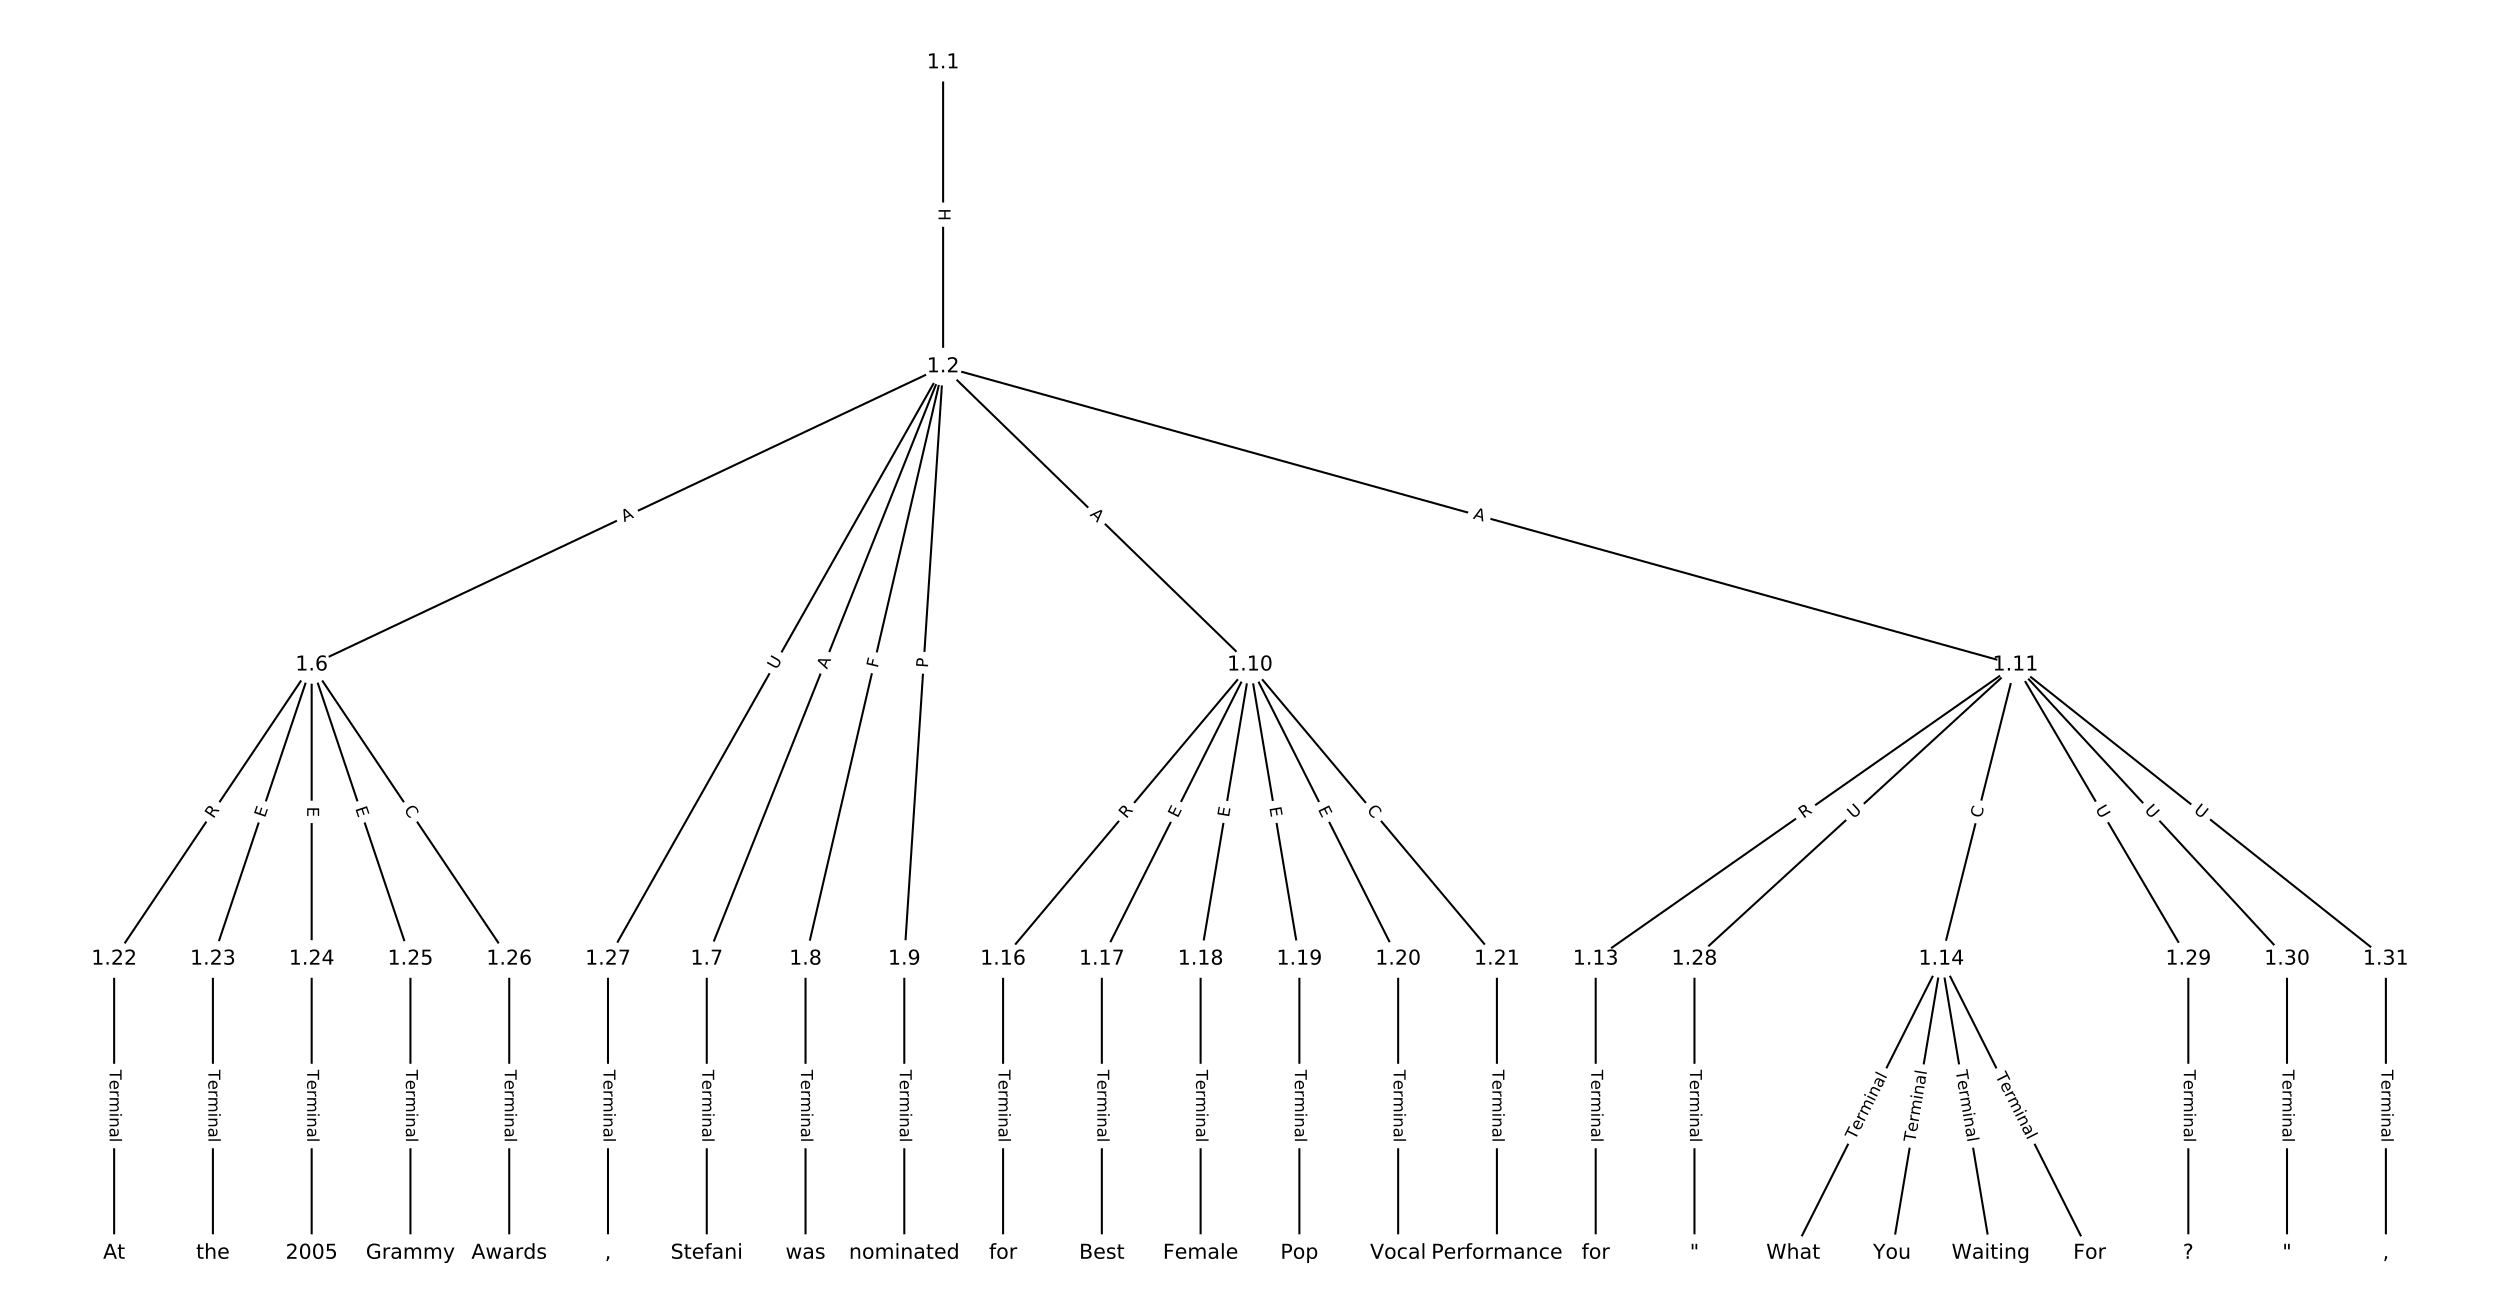 <?xml version="1.0" encoding="UTF-8"?>
<!DOCTYPE svg  PUBLIC '-//W3C//DTD SVG 1.1//EN'  'http://www.w3.org/Graphics/SVG/1.1/DTD/svg11.dtd'>
<svg width="1216pt" height="640pt" version="1.1" viewBox="0 0 1216 640" xmlns="http://www.w3.org/2000/svg" xmlns:xlink="http://www.w3.org/1999/xlink">
<defs>
<style type="text/css">*{stroke-linecap:butt;stroke-linejoin:round;}</style>
</defs>
<path d="m0 640h1216v-640h-1216z" fill="#fff"/>
<g fill="none" stroke="#000">
<path d="m458.73 30.485v147.85" clip-path="url(#a)"/>
<path d="m458.73 178.33-307.12 145.05" clip-path="url(#a)"/>
<path d="m458.73 178.33-114.96 288.12" clip-path="url(#a)"/>
<path d="m458.73 178.33-66.915 288.12" clip-path="url(#a)"/>
<path d="m458.73 178.33-18.874 288.12" clip-path="url(#a)"/>
<path d="m458.73 178.33 149.27 145.05" clip-path="url(#a)"/>
<path d="m458.73 178.33 521.6 145.05" clip-path="url(#a)"/>
<path d="m458.73 178.33-163 288.12" clip-path="url(#a)"/>
<path d="m151.6 323.39-96.084 143.06" clip-path="url(#a)"/>
<path d="m151.6 323.39-48.042 143.06" clip-path="url(#a)"/>
<path d="m151.6 323.39v143.06" clip-path="url(#a)"/>
<path d="m151.6 323.39 48.042 143.06" clip-path="url(#a)"/>
<path d="m151.6 323.39 96.084 143.06" clip-path="url(#a)"/>
<path d="m343.77 466.45v143.06" clip-path="url(#a)"/>
<path d="m391.81 466.45v143.06" clip-path="url(#a)"/>
<path d="m439.85 466.45v143.06" clip-path="url(#a)"/>
<path d="m608 323.39-120.1 143.06" clip-path="url(#a)"/>
<path d="m608 323.39-72.063 143.06" clip-path="url(#a)"/>
<path d="m608 323.39-24.021 143.06" clip-path="url(#a)"/>
<path d="m608 323.39 24.021 143.06" clip-path="url(#a)"/>
<path d="m608 323.39 72.063 143.06" clip-path="url(#a)"/>
<path d="m608 323.39 120.1 143.06" clip-path="url(#a)"/>
<path d="m980.32 323.39-204.18 143.06" clip-path="url(#a)"/>
<path d="m980.32 323.39-36.031 143.06" clip-path="url(#a)"/>
<path d="m980.32 323.39-156.14 143.06" clip-path="url(#a)"/>
<path d="m980.32 323.39 84.073 143.06" clip-path="url(#a)"/>
<path d="m980.32 323.39 132.12 143.06" clip-path="url(#a)"/>
<path d="m980.32 323.39 180.16 143.06" clip-path="url(#a)"/>
<path d="m776.15 466.45v143.06" clip-path="url(#a)"/>
<path d="m944.29 466.45-72.063 143.06" clip-path="url(#a)"/>
<path d="m944.29 466.45-24.021 143.06" clip-path="url(#a)"/>
<path d="m944.29 466.45 24.021 143.06" clip-path="url(#a)"/>
<path d="m944.29 466.45 72.063 143.06" clip-path="url(#a)"/>
<path d="m487.9 466.45v143.06" clip-path="url(#a)"/>
<path d="m535.94 466.45v143.06" clip-path="url(#a)"/>
<path d="m583.98 466.45v143.06" clip-path="url(#a)"/>
<path d="m632.02 466.45v143.06" clip-path="url(#a)"/>
<path d="m680.06 466.45v143.06" clip-path="url(#a)"/>
<path d="m728.1 466.45v143.06" clip-path="url(#a)"/>
<path d="m55.519 466.45v143.06" clip-path="url(#a)"/>
<path d="m103.56 466.45v143.06" clip-path="url(#a)"/>
<path d="m151.6 466.45v143.06" clip-path="url(#a)"/>
<path d="m199.64 466.45v143.06" clip-path="url(#a)"/>
<path d="m247.69 466.45v143.06" clip-path="url(#a)"/>
<path d="m295.73 466.45v143.06" clip-path="url(#a)"/>
<path d="m824.19 466.45v143.06" clip-path="url(#a)"/>
<path d="m1064.4 466.45v143.06" clip-path="url(#a)"/>
<path d="m1112.4 466.45v143.06" clip-path="url(#a)"/>
<path d="m1160.5 466.45v143.06" clip-path="url(#a)"/>
</g>
<path d="m452.46 101.4v6.016q0 2.4 2.4 2.4h7.742q2.4 0 2.4-2.4v-6.016q0-2.4-2.4-2.4h-7.742q-2.4 0-2.4 2.4z" clip-path="url(#a)" fill="#fff" stroke="#fff"/>
<g clip-path="url(#a)">
<defs>
<path id="aq" d="m9.812 72.906h9.859v-29.891h35.844v29.891h9.859v-72.906h-9.859v34.719h-35.844v-34.719h-9.859z"/>
</defs>
<g transform="translate(456.52 101.4) rotate(90) scale(.08 -.08)">
<use xlink:href="#aq"/>
</g>
</g>
<path d="m305.37 257.7 4.948-2.337q2.17-1.025 1.145-3.195l-3.307-7.001q-1.025-2.17-3.195-1.145l-4.948 2.337q-2.17 1.025-1.145 3.195l3.307 7.001q1.025 2.17 3.195 1.145z" clip-path="url(#a)" fill="#fff" stroke="#fff"/>
<g clip-path="url(#a)">
<defs>
<path id="q" d="m34.188 63.188-13.391-36.281h26.812zm-5.578 9.719h11.188l27.781-72.906h-10.25l-6.641 18.703h-32.859l-6.641-18.703h-10.406z"/>
</defs>
<g transform="translate(303.63 254.02) rotate(-25.281) scale(.08 -.08)">
<use xlink:href="#q"/>
</g>
</g>
<path d="m406.06 327.26 2.028-5.083q0.889-2.229-1.34-3.119l-7.191-2.869q-2.229-0.889-3.119 1.34l-2.028 5.083q-0.889 2.229 1.34 3.119l7.191 2.869q2.229 0.889 3.119-1.34z" clip-path="url(#a)" fill="#fff" stroke="#fff"/>
<g clip-path="url(#a)">
<g transform="translate(402.28 325.75) rotate(-68.248) scale(.08 -.08)">
<use xlink:href="#q"/>
</g>
</g>
<path d="m430.86 326.05 1.041-4.482q0.543-2.338-1.795-2.881l-7.542-1.752q-2.338-0.543-2.881 1.795l-1.041 4.482q-0.543 2.338 1.795 2.881l7.542 1.752q2.338 0.543 2.881-1.795z" clip-path="url(#a)" fill="#fff" stroke="#fff"/>
<g clip-path="url(#a)">
<defs>
<path id="x" d="m9.812 72.906h41.891v-8.312h-32.031v-21.484h28.906v-8.297h-28.906v-34.812h-9.859z"/>
</defs>
<g transform="translate(426.9 325.13) rotate(-76.925) scale(.08 -.08)">
<use xlink:href="#x"/>
</g>
</g>
<path d="m455.39 325.21 0.315-4.813q0.157-2.395-2.238-2.552l-7.726-0.506q-2.395-0.157-2.552 2.238l-0.315 4.813q-0.157 2.395 2.238 2.552l7.726 0.506q2.395 0.157 2.552-2.238z" clip-path="url(#a)" fill="#fff" stroke="#fff"/>
<g clip-path="url(#a)">
<defs>
<path id="w" d="m19.672 64.797v-27.391h12.406q6.891 0 10.641 3.562 3.766 3.562 3.766 10.156 0 6.547-3.766 10.109-3.75 3.562-10.641 3.562zm-9.859 8.109h22.266q12.266 0 18.531-5.547 6.281-5.547 6.281-16.234 0-10.797-6.281-16.312-6.266-5.516-18.531-5.516h-12.406v-29.297h-9.859z"/>
</defs>
<g transform="translate(451.34 324.94) rotate(-86.252) scale(.08 -.08)">
<use xlink:href="#w"/>
</g>
</g>
<path d="m527.03 253.45 3.925 3.814q1.721 1.673 3.394-0.049l5.396-5.553q1.673-1.721-0.049-3.394l-3.925-3.814q-1.721-1.673-3.394 0.049l-5.396 5.553q-1.673 1.721 0.049 3.394z" clip-path="url(#a)" fill="#fff" stroke="#fff"/>
<g clip-path="url(#a)">
<g transform="translate(529.86 250.54) rotate(44.179) scale(.08 -.08)">
<use xlink:href="#q"/>
</g>
</g>
<path d="m715.21 256.17 5.272 1.466q2.312 0.643 2.955-1.669l2.074-7.459q0.643-2.312-1.669-2.955l-5.272-1.466q-2.312-0.643-2.955 1.669l-2.074 7.459q-0.643 2.312 1.669 2.955z" clip-path="url(#a)" fill="#fff" stroke="#fff"/>
<g clip-path="url(#a)">
<g transform="translate(716.3 252.25) rotate(15.541) scale(.08 -.08)">
<use xlink:href="#q"/>
</g>
</g>
<path d="m381.24 328.03 2.883-5.096q1.182-2.089-0.907-3.271l-6.739-3.812q-2.089-1.182-3.271 0.907l-2.883 5.096q-1.182 2.089 0.907 3.271l6.739 3.812q2.089 1.182 3.271-0.907z" clip-path="url(#a)" fill="#fff" stroke="#fff"/>
<g clip-path="url(#a)">
<defs>
<path id="r" d="m8.688 72.906h9.922v-44.297q0-11.719 4.234-16.875 4.25-5.141 13.781-5.141 9.469 0 13.719 5.141 4.25 5.156 4.25 16.875v44.297h9.906v-45.516q0-14.25-7.062-21.531-7.047-7.281-20.812-7.281-13.828 0-20.891 7.281-7.047 7.281-7.047 21.531z"/>
</defs>
<g transform="translate(377.71 326.03) rotate(-60.502) scale(.08 -.08)">
<use xlink:href="#r"/>
</g>
</g>
<path d="m107.22 400.72 3.099-4.615q1.338-1.992-0.654-3.33l-6.427-4.317q-1.992-1.338-3.33 0.654l-3.099 4.615q-1.338 1.992 0.654 3.33l6.427 4.317q1.992 1.338 3.33-0.654z" clip-path="url(#a)" fill="#fff" stroke="#fff"/>
<g clip-path="url(#a)">
<defs>
<path id="v" d="m44.391 34.188q3.172-1.078 6.172-4.594t6.031-9.672l10.016-19.922h-10.609l-9.312 18.703q-3.625 7.328-7.016 9.719t-9.25 2.391h-10.75v-30.812h-9.859v72.906h22.266q12.5 0 18.656-5.234 6.156-5.219 6.156-15.766 0-6.891-3.203-11.438-3.203-4.531-9.297-6.281zm-24.719 30.609v-25.875h12.406q7.125 0 10.766 3.297t3.641 9.688-3.641 9.641-10.766 3.25z"/>
</defs>
<g transform="translate(103.84 398.46) rotate(-56.114) scale(.08 -.08)">
<use xlink:href="#v"/>
</g>
</g>
<path d="m132.72 399.31 1.609-4.792q0.764-2.275-1.511-3.039l-7.34-2.465q-2.275-0.764-3.039 1.511l-1.609 4.792q-0.764 2.275 1.511 3.039l7.34 2.465q2.275 0.764 3.039-1.511z" clip-path="url(#a)" fill="#fff" stroke="#fff"/>
<g clip-path="url(#a)">
<defs>
<path id="o" d="m9.812 72.906h46.094v-8.312h-36.234v-21.578h34.719v-8.297h-34.719v-26.422h37.109v-8.297h-46.969z"/>
</defs>
<g transform="translate(128.87 398.02) rotate(-71.438) scale(.08 -.08)">
<use xlink:href="#o"/>
</g>
</g>
<path d="m145.33 392.39v5.055q0 2.4 2.4 2.4h7.742q2.4 0 2.4-2.4v-5.055q0-2.4-2.4-2.4h-7.742q-2.4 0-2.4 2.4z" clip-path="url(#a)" fill="#fff" stroke="#fff"/>
<g clip-path="url(#a)">
<g transform="translate(149.4 392.39) rotate(90) scale(.08 -.08)">
<use xlink:href="#o"/>
</g>
</g>
<path d="m168.87 394.52 1.609 4.792q0.764 2.275 3.039 1.511l7.34-2.465q2.275-0.764 1.511-3.039l-1.609-4.792q-0.764-2.275-3.039-1.511l-7.34 2.465q-2.275 0.764-1.511 3.039z" clip-path="url(#a)" fill="#fff" stroke="#fff"/>
<g clip-path="url(#a)">
<g transform="translate(172.73 393.23) rotate(71.438) scale(.08 -.08)">
<use xlink:href="#o"/>
</g>
</g>
<path d="m192.88 396.1 3.115 4.637q1.338 1.992 3.33 0.654l6.427-4.317q1.992-1.338 0.654-3.33l-3.115-4.637q-1.338-1.992-3.33-0.654l-6.427 4.317q-1.992 1.338-0.654 3.33z" clip-path="url(#a)" fill="#fff" stroke="#fff"/>
<g clip-path="url(#a)">
<defs>
<path id="y" d="m64.406 67.281v-10.391q-4.984 4.641-10.625 6.922-5.641 2.297-11.984 2.297-12.5 0-19.141-7.641t-6.641-22.094q0-14.406 6.641-22.047t19.141-7.641q6.344 0 11.984 2.297t10.625 6.938v-10.312q-5.172-3.516-10.969-5.281-5.781-1.75-12.219-1.75-16.562 0-26.094 10.125-9.516 10.141-9.516 27.672 0 17.578 9.516 27.703 9.531 10.141 26.094 10.141 6.531 0 12.312-1.734 5.797-1.734 10.875-5.203z"/>
</defs>
<g transform="translate(196.25 393.83) rotate(56.114) scale(.08 -.08)">
<use xlink:href="#y"/>
</g>
</g>
<path d="m337.5 520.34v35.285q0 2.4 2.4 2.4h7.742q2.4 0 2.4-2.4v-35.285q0-2.4-2.4-2.4h-7.742q-2.4 0-2.4 2.4z" clip-path="url(#a)" fill="#fff" stroke="#fff"/>
<g clip-path="url(#a)">
<defs>
<path id="l" d="m-0.297 72.906h61.672v-8.312h-25.875v-64.594h-9.906v64.594h-25.891z"/>
<path id="e" d="m56.203 29.594v-4.391h-41.312q0.594-9.281 5.594-14.141t13.938-4.859q5.172 0 10.031 1.266t9.656 3.812v-8.5q-4.844-2.047-9.922-3.125t-10.297-1.078q-13.094 0-20.734 7.609-7.641 7.625-7.641 20.625 0 13.422 7.25 21.297 7.25 7.891 19.562 7.891 11.031 0 17.453-7.109 6.422-7.094 6.422-19.297zm-8.984 2.641q-0.094 7.359-4.125 11.75-4.031 4.406-10.672 4.406-7.516 0-12.031-4.25t-5.203-11.969z"/>
<path id="f" d="m41.109 46.297q-1.516 0.875-3.297 1.281-1.781 0.422-3.922 0.422-7.625 0-11.703-4.953t-4.078-14.234v-28.812h-9.031v54.688h9.031v-8.5q2.844 4.984 7.375 7.391 4.547 2.422 11.047 2.422 0.922 0 2.047-0.125 1.125-0.109 2.484-0.359z"/>
<path id="h" d="m52 44.188q3.375 6.062 8.062 8.938t11.031 2.875q8.547 0 13.188-5.984 4.641-5.969 4.641-17v-33.016h-9.031v32.719q0 7.859-2.797 11.656-2.781 3.812-8.484 3.812-6.984 0-11.047-4.641-4.047-4.625-4.047-12.641v-30.906h-9.031v32.719q0 7.906-2.781 11.688t-8.594 3.781q-6.891 0-10.953-4.656-4.047-4.656-4.047-12.625v-30.906h-9.031v54.688h9.031v-8.5q3.078 5.031 7.375 7.422t10.203 2.391q5.969 0 10.141-3.031 4.172-3.016 6.172-8.781z"/>
<path id="i" d="m9.422 54.688h8.984v-54.688h-8.984zm0 21.297h8.984v-11.391h-8.984z"/>
<path id="g" d="m54.891 33.016v-33.016h-8.984v32.719q0 7.766-3.031 11.609-3.031 3.859-9.078 3.859-7.281 0-11.484-4.641-4.203-4.625-4.203-12.641v-30.906h-9.031v54.688h9.031v-8.5q3.234 4.938 7.594 7.375 4.375 2.438 10.094 2.438 9.422 0 14.25-5.828 4.844-5.828 4.844-17.156z"/>
<path id="d" d="m34.281 27.484q-10.891 0-15.094-2.484t-4.203-8.5q0-4.781 3.156-7.594 3.156-2.797 8.562-2.797 7.484 0 12 5.297t4.516 14.078v2zm17.922 3.719v-31.203h-8.984v8.297q-3.078-4.969-7.672-7.344t-11.234-2.375q-8.391 0-13.359 4.719-4.953 4.719-4.953 12.625 0 9.219 6.172 13.906 6.188 4.688 18.438 4.688h12.609v0.891q0 6.203-4.078 9.594t-11.453 3.391q-4.688 0-9.141-1.125-4.438-1.125-8.531-3.375v8.312q4.922 1.906 9.562 2.844 4.641 0.953 9.031 0.953 11.875 0 17.734-6.156 5.859-6.141 5.859-18.641z"/>
<path id="k" d="m9.422 75.984h8.984v-75.984h-8.984z"/>
</defs>
<g transform="translate(341.56 520.34) rotate(90) scale(.08 -.08)">
<use xlink:href="#l"/>
<use x="60.818" xlink:href="#e"/>
<use x="122.342" xlink:href="#f"/>
<use x="163.439" xlink:href="#h"/>
<use x="260.852" xlink:href="#i"/>
<use x="288.635" xlink:href="#g"/>
<use x="352.014" xlink:href="#d"/>
<use x="413.293" xlink:href="#k"/>
</g>
</g>
<path d="m385.54 520.34v35.285q0 2.4 2.4 2.4h7.742q2.4 0 2.4-2.4v-35.285q0-2.4-2.4-2.4h-7.742q-2.4 0-2.4 2.4z" clip-path="url(#a)" fill="#fff" stroke="#fff"/>
<g clip-path="url(#a)">
<g transform="translate(389.6 520.34) rotate(90) scale(.08 -.08)">
<use xlink:href="#l"/>
<use x="60.818" xlink:href="#e"/>
<use x="122.342" xlink:href="#f"/>
<use x="163.439" xlink:href="#h"/>
<use x="260.852" xlink:href="#i"/>
<use x="288.635" xlink:href="#g"/>
<use x="352.014" xlink:href="#d"/>
<use x="413.293" xlink:href="#k"/>
</g>
</g>
<path d="m433.58 520.34v35.285q0 2.4 2.4 2.4h7.742q2.4 0 2.4-2.4v-35.285q0-2.4-2.4-2.4h-7.742q-2.4 0-2.4 2.4z" clip-path="url(#a)" fill="#fff" stroke="#fff"/>
<g clip-path="url(#a)">
<g transform="translate(437.65 520.34) rotate(90) scale(.08 -.08)">
<use xlink:href="#l"/>
<use x="60.818" xlink:href="#e"/>
<use x="122.342" xlink:href="#f"/>
<use x="163.439" xlink:href="#h"/>
<use x="260.852" xlink:href="#i"/>
<use x="288.635" xlink:href="#g"/>
<use x="352.014" xlink:href="#d"/>
<use x="413.293" xlink:href="#k"/>
</g>
</g>
<path d="m550.96 401.08 3.574-4.257q1.543-1.838-0.295-3.381l-5.93-4.978q-1.838-1.543-3.381 0.295l-3.574 4.257q-1.543 1.838 0.295 3.381l5.93 4.978q1.838 1.543 3.381-0.295z" clip-path="url(#a)" fill="#fff" stroke="#fff"/>
<g clip-path="url(#a)">
<g transform="translate(547.85 398.47) rotate(-49.986) scale(.08 -.08)">
<use xlink:href="#v"/>
</g>
</g>
<path d="m576.43 400 2.274-4.515q1.08-2.143-1.064-3.223l-6.915-3.483q-2.143-1.08-3.223 1.064l-2.274 4.515q-1.08 2.143 1.064 3.223l6.915 3.483q2.143 1.08 3.223-1.064z" clip-path="url(#a)" fill="#fff" stroke="#fff"/>
<g clip-path="url(#a)">
<g transform="translate(572.8 398.17) rotate(-63.265) scale(.08 -.08)">
<use xlink:href="#o"/>
</g>
</g>
<path d="m601.76 398.45 0.837-4.985q0.397-2.367-1.97-2.764l-7.636-1.282q-2.367-0.397-2.764 1.97l-0.837 4.985q-0.397 2.367 1.97 2.764l7.636 1.282q2.367 0.397 2.764-1.97z" clip-path="url(#a)" fill="#fff" stroke="#fff"/>
<g clip-path="url(#a)">
<g transform="translate(597.75 397.78) rotate(-80.469) scale(.08 -.08)">
<use xlink:href="#o"/>
</g>
</g>
<path d="m613.41 393.46 0.837 4.985q0.397 2.367 2.764 1.97l7.636-1.282q2.367-0.397 1.97-2.764l-0.837-4.985q-0.397-2.367-2.764-1.97l-7.636 1.282q-2.367 0.397-1.97 2.764z" clip-path="url(#a)" fill="#fff" stroke="#fff"/>
<g clip-path="url(#a)">
<g transform="translate(617.41 392.79) rotate(80.469) scale(.08 -.08)">
<use xlink:href="#o"/>
</g>
</g>
<path d="m637.29 395.48 2.274 4.515q1.08 2.143 3.223 1.064l6.915-3.483q2.143-1.08 1.064-3.223l-2.274-4.515q-1.08-2.143-3.223-1.064l-6.915 3.483q-2.143 1.08-1.064 3.223z" clip-path="url(#a)" fill="#fff" stroke="#fff"/>
<g clip-path="url(#a)">
<g transform="translate(640.92 393.65) rotate(63.265) scale(.08 -.08)">
<use xlink:href="#o"/>
</g>
</g>
<path d="m661.45 396.81 3.592 4.278q1.543 1.838 3.381 0.295l5.93-4.978q1.838-1.543 0.295-3.381l-3.592-4.278q-1.543-1.838-3.381-0.295l-5.93 4.978q-1.838 1.543-0.295 3.381z" clip-path="url(#a)" fill="#fff" stroke="#fff"/>
<g clip-path="url(#a)">
<g transform="translate(664.57 394.2) rotate(49.986) scale(.08 -.08)">
<use xlink:href="#y"/>
</g>
</g>
<path d="m879.56 401.65 4.552-3.19q1.966-1.377 0.588-3.343l-4.443-6.341q-1.377-1.966-3.343-0.588l-4.552 3.19q-1.966 1.377-0.588 3.343l4.443 6.341q1.377 1.966 3.343 0.588z" clip-path="url(#a)" fill="#fff" stroke="#fff"/>
<g clip-path="url(#a)">
<g transform="translate(877.23 398.32) rotate(-35.018) scale(.08 -.08)">
<use xlink:href="#v"/>
</g>
</g>
<path d="m967.71 399.16 1.364-5.417q0.586-2.327-1.741-2.913l-7.508-1.891q-2.327-0.586-2.913 1.741l-1.364 5.417q-0.586 2.327 1.741 2.913l7.508 1.891q2.327 0.586 2.913-1.741z" clip-path="url(#a)" fill="#fff" stroke="#fff"/>
<g clip-path="url(#a)">
<g transform="translate(963.77 398.17) rotate(-75.864) scale(.08 -.08)">
<use xlink:href="#y"/>
</g>
</g>
<path d="m904.33 401.52 4.317-3.955q1.77-1.621 0.148-3.391l-5.231-5.708q-1.621-1.77-3.391-0.148l-4.317 3.955q-1.77 1.621-0.148 3.391l5.231 5.708q1.621 1.77 3.391 0.148z" clip-path="url(#a)" fill="#fff" stroke="#fff"/>
<g clip-path="url(#a)">
<g transform="translate(901.59 398.52) rotate(-42.498) scale(.08 -.08)">
<use xlink:href="#r"/>
</g>
</g>
<path d="m1015.5 395.57 2.966 5.048q1.216 2.069 3.285 0.853l6.675-3.923q2.069-1.216 0.853-3.285l-2.966-5.048q-1.216-2.069-3.285-0.853l-6.675 3.923q-2.069 1.216-0.853 3.285z" clip-path="url(#a)" fill="#fff" stroke="#fff"/>
<g clip-path="url(#a)">
<g transform="translate(1019 393.51) rotate(59.559) scale(.08 -.08)">
<use xlink:href="#r"/>
</g>
</g>
<path d="m1039.8 397.02 3.972 4.301q1.628 1.763 3.391 0.135l5.688-5.253q1.763-1.628 0.135-3.391l-3.972-4.301q-1.628-1.763-3.391-0.135l-5.688 5.253q-1.763 1.628-0.135 3.391z" clip-path="url(#a)" fill="#fff" stroke="#fff"/>
<g clip-path="url(#a)">
<g transform="translate(1042.8 394.27) rotate(47.279) scale(.08 -.08)">
<use xlink:href="#r"/>
</g>
</g>
<path d="m1064.2 398.01 4.585 3.641q1.879 1.492 3.372-0.387l4.815-6.063q1.492-1.879-0.387-3.372l-4.585-3.641q-1.879-1.492-3.372 0.387l-4.815 6.063q-1.492 1.879 0.387 3.372z" clip-path="url(#a)" fill="#fff" stroke="#fff"/>
<g clip-path="url(#a)">
<g transform="translate(1066.7 394.83) rotate(38.453) scale(.08 -.08)">
<use xlink:href="#r"/>
</g>
</g>
<path d="m769.88 520.34v35.285q0 2.4 2.4 2.4h7.742q2.4 0 2.4-2.4v-35.285q0-2.4-2.4-2.4h-7.742q-2.4 0-2.4 2.4z" clip-path="url(#a)" fill="#fff" stroke="#fff"/>
<g clip-path="url(#a)">
<g transform="translate(773.94 520.34) rotate(90) scale(.08 -.08)">
<use xlink:href="#l"/>
<use x="60.818" xlink:href="#e"/>
<use x="122.342" xlink:href="#f"/>
<use x="163.439" xlink:href="#h"/>
<use x="260.852" xlink:href="#i"/>
<use x="288.635" xlink:href="#g"/>
<use x="352.014" xlink:href="#d"/>
<use x="413.293" xlink:href="#k"/>
</g>
</g>
<path d="m905.93 556.56 15.873-31.513q1.08-2.143-1.064-3.223l-6.915-3.483q-2.143-1.08-3.223 1.064l-15.873 31.513q-1.08 2.143 1.064 3.223l6.915 3.483q2.143 1.08 3.223-1.064z" clip-path="url(#a)" fill="#fff" stroke="#fff"/>
<g clip-path="url(#a)">
<g transform="translate(902.3 554.73) rotate(-63.265) scale(.08 -.08)">
<use xlink:href="#l"/>
<use x="60.818" xlink:href="#e"/>
<use x="122.342" xlink:href="#f"/>
<use x="163.439" xlink:href="#h"/>
<use x="260.852" xlink:href="#i"/>
<use x="288.635" xlink:href="#g"/>
<use x="352.014" xlink:href="#d"/>
<use x="413.293" xlink:href="#k"/>
</g>
</g>
<path d="m935.55 556.42 5.843-34.798q0.397-2.367-1.97-2.764l-7.636-1.282q-2.367-0.397-2.764 1.97l-5.843 34.798q-0.397 2.367 1.97 2.764l7.636 1.282q2.367 0.397 2.764-1.97z" clip-path="url(#a)" fill="#fff" stroke="#fff"/>
<g clip-path="url(#a)">
<g transform="translate(931.54 555.75) rotate(-80.469) scale(.08 -.08)">
<use xlink:href="#l"/>
<use x="60.818" xlink:href="#e"/>
<use x="122.342" xlink:href="#f"/>
<use x="163.439" xlink:href="#h"/>
<use x="260.852" xlink:href="#i"/>
<use x="288.635" xlink:href="#g"/>
<use x="352.014" xlink:href="#d"/>
<use x="413.293" xlink:href="#k"/>
</g>
</g>
<path d="m947.2 521.62 5.843 34.798q0.397 2.367 2.764 1.97l7.636-1.282q2.367-0.397 1.97-2.764l-5.843-34.798q-0.397-2.367-2.764-1.97l-7.636 1.282q-2.367 0.397-1.97 2.764z" clip-path="url(#a)" fill="#fff" stroke="#fff"/>
<g clip-path="url(#a)">
<g transform="translate(951.2 520.95) rotate(80.469) scale(.08 -.08)">
<use xlink:href="#l"/>
<use x="60.818" xlink:href="#e"/>
<use x="122.342" xlink:href="#f"/>
<use x="163.439" xlink:href="#h"/>
<use x="260.852" xlink:href="#i"/>
<use x="288.635" xlink:href="#g"/>
<use x="352.014" xlink:href="#d"/>
<use x="413.293" xlink:href="#k"/>
</g>
</g>
<path d="m966.79 525.05 15.873 31.513q1.08 2.143 3.223 1.064l6.915-3.483q2.143-1.08 1.064-3.223l-15.873-31.513q-1.08-2.143-3.223-1.064l-6.915 3.483q-2.143 1.08-1.064 3.223z" clip-path="url(#a)" fill="#fff" stroke="#fff"/>
<g clip-path="url(#a)">
<g transform="translate(970.42 523.22) rotate(63.265) scale(.08 -.08)">
<use xlink:href="#l"/>
<use x="60.818" xlink:href="#e"/>
<use x="122.342" xlink:href="#f"/>
<use x="163.439" xlink:href="#h"/>
<use x="260.852" xlink:href="#i"/>
<use x="288.635" xlink:href="#g"/>
<use x="352.014" xlink:href="#d"/>
<use x="413.293" xlink:href="#k"/>
</g>
</g>
<path d="m481.62 520.34v35.285q0 2.4 2.4 2.4h7.742q2.4 0 2.4-2.4v-35.285q0-2.4-2.4-2.4h-7.742q-2.4 0-2.4 2.4z" clip-path="url(#a)" fill="#fff" stroke="#fff"/>
<g clip-path="url(#a)">
<g transform="translate(485.69 520.34) rotate(90) scale(.08 -.08)">
<use xlink:href="#l"/>
<use x="60.818" xlink:href="#e"/>
<use x="122.342" xlink:href="#f"/>
<use x="163.439" xlink:href="#h"/>
<use x="260.852" xlink:href="#i"/>
<use x="288.635" xlink:href="#g"/>
<use x="352.014" xlink:href="#d"/>
<use x="413.293" xlink:href="#k"/>
</g>
</g>
<path d="m529.67 520.34v35.285q0 2.4 2.4 2.4h7.742q2.4 0 2.4-2.4v-35.285q0-2.4-2.4-2.4h-7.742q-2.4 0-2.4 2.4z" clip-path="url(#a)" fill="#fff" stroke="#fff"/>
<g clip-path="url(#a)">
<g transform="translate(533.73 520.34) rotate(90) scale(.08 -.08)">
<use xlink:href="#l"/>
<use x="60.818" xlink:href="#e"/>
<use x="122.342" xlink:href="#f"/>
<use x="163.439" xlink:href="#h"/>
<use x="260.852" xlink:href="#i"/>
<use x="288.635" xlink:href="#g"/>
<use x="352.014" xlink:href="#d"/>
<use x="413.293" xlink:href="#k"/>
</g>
</g>
<path d="m577.71 520.34v35.285q0 2.4 2.4 2.4h7.742q2.4 0 2.4-2.4v-35.285q0-2.4-2.4-2.4h-7.742q-2.4 0-2.4 2.4z" clip-path="url(#a)" fill="#fff" stroke="#fff"/>
<g clip-path="url(#a)">
<g transform="translate(581.77 520.34) rotate(90) scale(.08 -.08)">
<use xlink:href="#l"/>
<use x="60.818" xlink:href="#e"/>
<use x="122.342" xlink:href="#f"/>
<use x="163.439" xlink:href="#h"/>
<use x="260.852" xlink:href="#i"/>
<use x="288.635" xlink:href="#g"/>
<use x="352.014" xlink:href="#d"/>
<use x="413.293" xlink:href="#k"/>
</g>
</g>
<path d="m625.75 520.34v35.285q0 2.4 2.4 2.4h7.742q2.4 0 2.4-2.4v-35.285q0-2.4-2.4-2.4h-7.742q-2.4 0-2.4 2.4z" clip-path="url(#a)" fill="#fff" stroke="#fff"/>
<g clip-path="url(#a)">
<g transform="translate(629.81 520.34) rotate(90) scale(.08 -.08)">
<use xlink:href="#l"/>
<use x="60.818" xlink:href="#e"/>
<use x="122.342" xlink:href="#f"/>
<use x="163.439" xlink:href="#h"/>
<use x="260.852" xlink:href="#i"/>
<use x="288.635" xlink:href="#g"/>
<use x="352.014" xlink:href="#d"/>
<use x="413.293" xlink:href="#k"/>
</g>
</g>
<path d="m673.79 520.34v35.285q0 2.4 2.4 2.4h7.742q2.4 0 2.4-2.4v-35.285q0-2.4-2.4-2.4h-7.742q-2.4 0-2.4 2.4z" clip-path="url(#a)" fill="#fff" stroke="#fff"/>
<g clip-path="url(#a)">
<g transform="translate(677.86 520.34) rotate(90) scale(.08 -.08)">
<use xlink:href="#l"/>
<use x="60.818" xlink:href="#e"/>
<use x="122.342" xlink:href="#f"/>
<use x="163.439" xlink:href="#h"/>
<use x="260.852" xlink:href="#i"/>
<use x="288.635" xlink:href="#g"/>
<use x="352.014" xlink:href="#d"/>
<use x="413.293" xlink:href="#k"/>
</g>
</g>
<path d="m721.83 520.34v35.285q0 2.4 2.4 2.4h7.742q2.4 0 2.4-2.4v-35.285q0-2.4-2.4-2.4h-7.742q-2.4 0-2.4 2.4z" clip-path="url(#a)" fill="#fff" stroke="#fff"/>
<g clip-path="url(#a)">
<g transform="translate(725.9 520.34) rotate(90) scale(.08 -.08)">
<use xlink:href="#l"/>
<use x="60.818" xlink:href="#e"/>
<use x="122.342" xlink:href="#f"/>
<use x="163.439" xlink:href="#h"/>
<use x="260.852" xlink:href="#i"/>
<use x="288.635" xlink:href="#g"/>
<use x="352.014" xlink:href="#d"/>
<use x="413.293" xlink:href="#k"/>
</g>
</g>
<path d="m49.248 520.34v35.285q0 2.4 2.4 2.4h7.742q2.4 0 2.4-2.4v-35.285q0-2.4-2.4-2.4h-7.742q-2.4 0-2.4 2.4z" clip-path="url(#a)" fill="#fff" stroke="#fff"/>
<g clip-path="url(#a)">
<g transform="translate(53.312 520.34) rotate(90) scale(.08 -.08)">
<use xlink:href="#l"/>
<use x="60.818" xlink:href="#e"/>
<use x="122.342" xlink:href="#f"/>
<use x="163.439" xlink:href="#h"/>
<use x="260.852" xlink:href="#i"/>
<use x="288.635" xlink:href="#g"/>
<use x="352.014" xlink:href="#d"/>
<use x="413.293" xlink:href="#k"/>
</g>
</g>
<path d="m97.29 520.34v35.285q0 2.4 2.4 2.4h7.742q2.4 0 2.4-2.4v-35.285q0-2.4-2.4-2.4h-7.742q-2.4 0-2.4 2.4z" clip-path="url(#a)" fill="#fff" stroke="#fff"/>
<g clip-path="url(#a)">
<g transform="translate(101.35 520.34) rotate(90) scale(.08 -.08)">
<use xlink:href="#l"/>
<use x="60.818" xlink:href="#e"/>
<use x="122.342" xlink:href="#f"/>
<use x="163.439" xlink:href="#h"/>
<use x="260.852" xlink:href="#i"/>
<use x="288.635" xlink:href="#g"/>
<use x="352.014" xlink:href="#d"/>
<use x="413.293" xlink:href="#k"/>
</g>
</g>
<path d="m145.33 520.34v35.285q0 2.4 2.4 2.4h7.742q2.4 0 2.4-2.4v-35.285q0-2.4-2.4-2.4h-7.742q-2.4 0-2.4 2.4z" clip-path="url(#a)" fill="#fff" stroke="#fff"/>
<g clip-path="url(#a)">
<g transform="translate(149.4 520.34) rotate(90) scale(.08 -.08)">
<use xlink:href="#l"/>
<use x="60.818" xlink:href="#e"/>
<use x="122.342" xlink:href="#f"/>
<use x="163.439" xlink:href="#h"/>
<use x="260.852" xlink:href="#i"/>
<use x="288.635" xlink:href="#g"/>
<use x="352.014" xlink:href="#d"/>
<use x="413.293" xlink:href="#k"/>
</g>
</g>
<path d="m193.37 520.34v35.285q0 2.4 2.4 2.4h7.742q2.4 0 2.4-2.4v-35.285q0-2.4-2.4-2.4h-7.742q-2.4 0-2.4 2.4z" clip-path="url(#a)" fill="#fff" stroke="#fff"/>
<g clip-path="url(#a)">
<g transform="translate(197.44 520.34) rotate(90) scale(.08 -.08)">
<use xlink:href="#l"/>
<use x="60.818" xlink:href="#e"/>
<use x="122.342" xlink:href="#f"/>
<use x="163.439" xlink:href="#h"/>
<use x="260.852" xlink:href="#i"/>
<use x="288.635" xlink:href="#g"/>
<use x="352.014" xlink:href="#d"/>
<use x="413.293" xlink:href="#k"/>
</g>
</g>
<path d="m241.42 520.34v35.285q0 2.4 2.4 2.4h7.742q2.4 0 2.4-2.4v-35.285q0-2.4-2.4-2.4h-7.742q-2.4 0-2.4 2.4z" clip-path="url(#a)" fill="#fff" stroke="#fff"/>
<g clip-path="url(#a)">
<g transform="translate(245.48 520.34) rotate(90) scale(.08 -.08)">
<use xlink:href="#l"/>
<use x="60.818" xlink:href="#e"/>
<use x="122.342" xlink:href="#f"/>
<use x="163.439" xlink:href="#h"/>
<use x="260.852" xlink:href="#i"/>
<use x="288.635" xlink:href="#g"/>
<use x="352.014" xlink:href="#d"/>
<use x="413.293" xlink:href="#k"/>
</g>
</g>
<path d="m289.46 520.34v35.285q0 2.4 2.4 2.4h7.742q2.4 0 2.4-2.4v-35.285q0-2.4-2.4-2.4h-7.742q-2.4 0-2.4 2.4z" clip-path="url(#a)" fill="#fff" stroke="#fff"/>
<g clip-path="url(#a)">
<g transform="translate(293.52 520.34) rotate(90) scale(.08 -.08)">
<use xlink:href="#l"/>
<use x="60.818" xlink:href="#e"/>
<use x="122.342" xlink:href="#f"/>
<use x="163.439" xlink:href="#h"/>
<use x="260.852" xlink:href="#i"/>
<use x="288.635" xlink:href="#g"/>
<use x="352.014" xlink:href="#d"/>
<use x="413.293" xlink:href="#k"/>
</g>
</g>
<path d="m817.92 520.34v35.285q0 2.4 2.4 2.4h7.742q2.4 0 2.4-2.4v-35.285q0-2.4-2.4-2.4h-7.742q-2.4 0-2.4 2.4z" clip-path="url(#a)" fill="#fff" stroke="#fff"/>
<g clip-path="url(#a)">
<g transform="translate(821.98 520.34) rotate(90) scale(.08 -.08)">
<use xlink:href="#l"/>
<use x="60.818" xlink:href="#e"/>
<use x="122.342" xlink:href="#f"/>
<use x="163.439" xlink:href="#h"/>
<use x="260.852" xlink:href="#i"/>
<use x="288.635" xlink:href="#g"/>
<use x="352.014" xlink:href="#d"/>
<use x="413.293" xlink:href="#k"/>
</g>
</g>
<path d="m1058.1 520.34v35.285q0 2.4 2.4 2.4h7.742q2.4 0 2.4-2.4v-35.285q0-2.4-2.4-2.4h-7.742q-2.4 0-2.4 2.4z" clip-path="url(#a)" fill="#fff" stroke="#fff"/>
<g clip-path="url(#a)">
<g transform="translate(1062.2 520.34) rotate(90) scale(.08 -.08)">
<use xlink:href="#l"/>
<use x="60.818" xlink:href="#e"/>
<use x="122.342" xlink:href="#f"/>
<use x="163.439" xlink:href="#h"/>
<use x="260.852" xlink:href="#i"/>
<use x="288.635" xlink:href="#g"/>
<use x="352.014" xlink:href="#d"/>
<use x="413.293" xlink:href="#k"/>
</g>
</g>
<path d="m1106.2 520.34v35.285q0 2.4 2.4 2.4h7.742q2.4 0 2.4-2.4v-35.285q0-2.4-2.4-2.4h-7.742q-2.4 0-2.4 2.4z" clip-path="url(#a)" fill="#fff" stroke="#fff"/>
<g clip-path="url(#a)">
<g transform="translate(1110.2 520.34) rotate(90) scale(.08 -.08)">
<use xlink:href="#l"/>
<use x="60.818" xlink:href="#e"/>
<use x="122.342" xlink:href="#f"/>
<use x="163.439" xlink:href="#h"/>
<use x="260.852" xlink:href="#i"/>
<use x="288.635" xlink:href="#g"/>
<use x="352.014" xlink:href="#d"/>
<use x="413.293" xlink:href="#k"/>
</g>
</g>
<path d="m1154.2 520.34v35.285q0 2.4 2.4 2.4h7.742q2.4 0 2.4-2.4v-35.285q0-2.4-2.4-2.4h-7.742q-2.4 0-2.4 2.4z" clip-path="url(#a)" fill="#fff" stroke="#fff"/>
<g clip-path="url(#a)">
<g transform="translate(1158.3 520.34) rotate(90) scale(.08 -.08)">
<use xlink:href="#l"/>
<use x="60.818" xlink:href="#e"/>
<use x="122.342" xlink:href="#f"/>
<use x="163.439" xlink:href="#h"/>
<use x="260.852" xlink:href="#i"/>
<use x="288.635" xlink:href="#g"/>
<use x="352.014" xlink:href="#d"/>
<use x="413.293" xlink:href="#k"/>
</g>
</g>
<defs>
<path id="b" d="m0 8.66c2.297 0 4.5-0.912 6.124-2.537 1.624-1.624 2.537-3.827 2.537-6.124s-0.912-4.5-2.537-6.124c-1.624-1.624-3.827-2.537-6.124-2.537s-4.5 0.912-6.124 2.537c-1.624 1.624-2.537 3.827-2.537 6.124s0.912 4.5 2.537 6.124c1.624 1.624 3.827 2.537 6.124 2.537z"/>
</defs>
<g clip-path="url(#a)">
<use x="55.519" y="609.515" fill="#ffffff" stroke="#ffffff" xlink:href="#b"/>
</g>
<g clip-path="url(#a)">
<use x="103.561" y="609.515" fill="#ffffff" stroke="#ffffff" xlink:href="#b"/>
</g>
<g clip-path="url(#a)">
<use x="151.603" y="609.515" fill="#ffffff" stroke="#ffffff" xlink:href="#b"/>
</g>
<g clip-path="url(#a)">
<use x="199.645" y="609.515" fill="#ffffff" stroke="#ffffff" xlink:href="#b"/>
</g>
<g clip-path="url(#a)">
<use x="247.686" y="609.515" fill="#ffffff" stroke="#ffffff" xlink:href="#b"/>
</g>
<g clip-path="url(#a)">
<use x="295.728" y="609.515" fill="#ffffff" stroke="#ffffff" xlink:href="#b"/>
</g>
<g clip-path="url(#a)">
<use x="343.77" y="609.515" fill="#ffffff" stroke="#ffffff" xlink:href="#b"/>
</g>
<g clip-path="url(#a)">
<use x="391.812" y="609.515" fill="#ffffff" stroke="#ffffff" xlink:href="#b"/>
</g>
<g clip-path="url(#a)">
<use x="439.854" y="609.515" fill="#ffffff" stroke="#ffffff" xlink:href="#b"/>
</g>
<g clip-path="url(#a)">
<use x="487.895" y="609.515" fill="#ffffff" stroke="#ffffff" xlink:href="#b"/>
</g>
<g clip-path="url(#a)">
<use x="535.937" y="609.515" fill="#ffffff" stroke="#ffffff" xlink:href="#b"/>
</g>
<g clip-path="url(#a)">
<use x="583.979" y="609.515" fill="#ffffff" stroke="#ffffff" xlink:href="#b"/>
</g>
<g clip-path="url(#a)">
<use x="632.021" y="609.515" fill="#ffffff" stroke="#ffffff" xlink:href="#b"/>
</g>
<g clip-path="url(#a)">
<use x="680.063" y="609.515" fill="#ffffff" stroke="#ffffff" xlink:href="#b"/>
</g>
<g clip-path="url(#a)">
<use x="728.105" y="609.515" fill="#ffffff" stroke="#ffffff" xlink:href="#b"/>
</g>
<g clip-path="url(#a)">
<use x="776.146" y="609.515" fill="#ffffff" stroke="#ffffff" xlink:href="#b"/>
</g>
<g clip-path="url(#a)">
<use x="824.188" y="609.515" fill="#ffffff" stroke="#ffffff" xlink:href="#b"/>
</g>
<g clip-path="url(#a)">
<use x="872.23" y="609.515" fill="#ffffff" stroke="#ffffff" xlink:href="#b"/>
</g>
<g clip-path="url(#a)">
<use x="920.272" y="609.515" fill="#ffffff" stroke="#ffffff" xlink:href="#b"/>
</g>
<g clip-path="url(#a)">
<use x="968.314" y="609.515" fill="#ffffff" stroke="#ffffff" xlink:href="#b"/>
</g>
<g clip-path="url(#a)">
<use x="1016.355" y="609.515" fill="#ffffff" stroke="#ffffff" xlink:href="#b"/>
</g>
<g clip-path="url(#a)">
<use x="1064.397" y="609.515" fill="#ffffff" stroke="#ffffff" xlink:href="#b"/>
</g>
<g clip-path="url(#a)">
<use x="1112.439" y="609.515" fill="#ffffff" stroke="#ffffff" xlink:href="#b"/>
</g>
<g clip-path="url(#a)">
<use x="1160.481" y="609.515" fill="#ffffff" stroke="#ffffff" xlink:href="#b"/>
</g>
<g clip-path="url(#a)">
<use x="458.727" y="30.485" fill="#ffffff" stroke="#ffffff" xlink:href="#b"/>
</g>
<g clip-path="url(#a)">
<use x="458.727" y="178.332" fill="#ffffff" stroke="#ffffff" xlink:href="#b"/>
</g>
<g clip-path="url(#a)">
<use x="151.603" y="323.387" fill="#ffffff" stroke="#ffffff" xlink:href="#b"/>
</g>
<g clip-path="url(#a)">
<use x="343.77" y="466.451" fill="#ffffff" stroke="#ffffff" xlink:href="#b"/>
</g>
<g clip-path="url(#a)">
<use x="391.812" y="466.451" fill="#ffffff" stroke="#ffffff" xlink:href="#b"/>
</g>
<g clip-path="url(#a)">
<use x="439.854" y="466.451" fill="#ffffff" stroke="#ffffff" xlink:href="#b"/>
</g>
<g clip-path="url(#a)">
<use x="608" y="323.387" fill="#ffffff" stroke="#ffffff" xlink:href="#b"/>
</g>
<g clip-path="url(#a)">
<use x="980.324" y="323.387" fill="#ffffff" stroke="#ffffff" xlink:href="#b"/>
</g>
<g clip-path="url(#a)">
<use x="776.146" y="466.451" fill="#ffffff" stroke="#ffffff" xlink:href="#b"/>
</g>
<g clip-path="url(#a)">
<use x="944.293" y="466.451" fill="#ffffff" stroke="#ffffff" xlink:href="#b"/>
</g>
<g clip-path="url(#a)">
<use x="487.895" y="466.451" fill="#ffffff" stroke="#ffffff" xlink:href="#b"/>
</g>
<g clip-path="url(#a)">
<use x="535.937" y="466.451" fill="#ffffff" stroke="#ffffff" xlink:href="#b"/>
</g>
<g clip-path="url(#a)">
<use x="583.979" y="466.451" fill="#ffffff" stroke="#ffffff" xlink:href="#b"/>
</g>
<g clip-path="url(#a)">
<use x="632.021" y="466.451" fill="#ffffff" stroke="#ffffff" xlink:href="#b"/>
</g>
<g clip-path="url(#a)">
<use x="680.063" y="466.451" fill="#ffffff" stroke="#ffffff" xlink:href="#b"/>
</g>
<g clip-path="url(#a)">
<use x="728.105" y="466.451" fill="#ffffff" stroke="#ffffff" xlink:href="#b"/>
</g>
<g clip-path="url(#a)">
<use x="55.519" y="466.451" fill="#ffffff" stroke="#ffffff" xlink:href="#b"/>
</g>
<g clip-path="url(#a)">
<use x="103.561" y="466.451" fill="#ffffff" stroke="#ffffff" xlink:href="#b"/>
</g>
<g clip-path="url(#a)">
<use x="151.603" y="466.451" fill="#ffffff" stroke="#ffffff" xlink:href="#b"/>
</g>
<g clip-path="url(#a)">
<use x="199.645" y="466.451" fill="#ffffff" stroke="#ffffff" xlink:href="#b"/>
</g>
<g clip-path="url(#a)">
<use x="247.686" y="466.451" fill="#ffffff" stroke="#ffffff" xlink:href="#b"/>
</g>
<g clip-path="url(#a)">
<use x="295.728" y="466.451" fill="#ffffff" stroke="#ffffff" xlink:href="#b"/>
</g>
<g clip-path="url(#a)">
<use x="824.188" y="466.451" fill="#ffffff" stroke="#ffffff" xlink:href="#b"/>
</g>
<g clip-path="url(#a)">
<use x="1064.397" y="466.451" fill="#ffffff" stroke="#ffffff" xlink:href="#b"/>
</g>
<g clip-path="url(#a)">
<use x="1112.439" y="466.451" fill="#ffffff" stroke="#ffffff" xlink:href="#b"/>
</g>
<g clip-path="url(#a)">
<use x="1160.481" y="466.451" fill="#ffffff" stroke="#ffffff" xlink:href="#b"/>
</g>
<g clip-path="url(#a)">
<defs>
<path id="p" d="m18.312 70.219v-15.531h18.5v-6.984h-18.5v-29.688q0-6.688 1.828-8.594t7.453-1.906h9.219v-7.516h-9.219q-10.406 0-14.359 3.875-3.953 3.891-3.953 14.141v29.688h-6.594v6.984h6.594v15.531z"/>
</defs>
<g transform="translate(50.139 612.27) scale(.1 -.1)">
<use xlink:href="#q"/>
<use x="68.393" xlink:href="#p"/>
</g>
</g>
<g clip-path="url(#a)">
<defs>
<path id="al" d="m54.891 33.016v-33.016h-8.984v32.719q0 7.766-3.031 11.609-3.031 3.859-9.078 3.859-7.281 0-11.484-4.641-4.203-4.625-4.203-12.641v-30.906h-9.031v75.984h9.031v-29.797q3.234 4.938 7.594 7.375 4.375 2.438 10.094 2.438 9.422 0 14.25-5.828 4.844-5.828 4.844-17.156z"/>
</defs>
<g transform="translate(95.355 612.27) scale(.1 -.1)">
<use xlink:href="#p"/>
<use x="39.209" xlink:href="#al"/>
<use x="102.588" xlink:href="#e"/>
</g>
</g>
<g clip-path="url(#a)">
<defs>
<path id="m" d="m19.188 8.297h34.422v-8.297h-46.281v8.297q5.609 5.812 15.297 15.594 9.703 9.797 12.188 12.641 4.734 5.312 6.609 9 1.891 3.688 1.891 7.25 0 5.812-4.078 9.469-4.078 3.672-10.625 3.672-4.641 0-9.797-1.609-5.141-1.609-11-4.891v9.969q5.953 2.391 11.125 3.609 5.188 1.219 9.484 1.219 11.328 0 18.062-5.672 6.734-5.656 6.734-15.125 0-4.5-1.688-8.531-1.672-4.016-6.125-9.484-1.219-1.422-7.766-8.188-6.531-6.766-18.453-18.922z"/>
<path id="s" d="m31.781 66.406q-7.609 0-11.453-7.5-3.828-7.484-3.828-22.531 0-14.984 3.828-22.484 3.844-7.5 11.453-7.5 7.672 0 11.5 7.5 3.844 7.5 3.844 22.484 0 15.047-3.844 22.531-3.828 7.5-11.5 7.5zm0 7.812q12.266 0 18.734-9.703 6.469-9.688 6.469-28.141 0-18.406-6.469-28.109-6.469-9.688-18.734-9.688-12.25 0-18.719 9.688-6.469 9.703-6.469 28.109 0 18.453 6.469 28.141 6.469 9.703 18.719 9.703z"/>
<path id="ag" d="m10.797 72.906h38.719v-8.312h-29.688v-17.859q2.141 0.734 4.281 1.094 2.156 0.359 4.312 0.359 12.203 0 19.328-6.688 7.141-6.688 7.141-18.109 0-11.766-7.328-18.297-7.328-6.516-20.656-6.516-4.594 0-9.359 0.781-4.75 0.781-9.828 2.344v9.922q4.391-2.391 9.078-3.562t9.906-1.172q8.453 0 13.375 4.438 4.938 4.438 4.938 12.062 0 7.609-4.938 12.047-4.922 4.453-13.375 4.453-3.953 0-7.891-0.875-3.922-0.875-8.016-2.734z"/>
</defs>
<g transform="translate(138.88 612.27) scale(.1 -.1)">
<use xlink:href="#m"/>
<use x="63.623" xlink:href="#s"/>
<use x="127.246" xlink:href="#s"/>
<use x="190.869" xlink:href="#ag"/>
</g>
</g>
<g clip-path="url(#a)">
<defs>
<path id="ar" d="m59.516 10.406v19.578h-16.109v8.109h25.875v-31.312q-5.703-4.047-12.594-6.125-6.875-2.078-14.688-2.078-17.094 0-26.75 9.984-9.641 10-9.641 27.812 0 17.875 9.641 27.859 9.656 9.984 26.75 9.984 7.125 0 13.547-1.766 6.422-1.75 11.844-5.172v-10.5q-5.469 4.641-11.625 6.984t-12.938 2.344q-13.391 0-20.109-7.469-6.703-7.469-6.703-22.266 0-14.75 6.703-22.219 6.719-7.469 20.109-7.469 5.219 0 9.312 0.906 4.109 0.906 7.375 2.812z"/>
<path id="au" d="m32.172-5.078q-3.797-9.766-7.422-12.734-3.609-2.984-9.656-2.984h-7.188v7.516h5.281q3.703 0 5.75 1.766 2.062 1.75 4.547 8.297l1.609 4.094-22.109 53.812h9.516l17.094-42.766 17.094 42.766h9.516z"/>
</defs>
<g transform="translate(177.95 612.27) scale(.1 -.1)">
<use xlink:href="#ar"/>
<use x="77.49" xlink:href="#f"/>
<use x="118.604" xlink:href="#d"/>
<use x="179.883" xlink:href="#h"/>
<use x="277.295" xlink:href="#h"/>
<use x="374.707" xlink:href="#au"/>
</g>
</g>
<g clip-path="url(#a)">
<defs>
<path id="ak" d="m4.203 54.688h8.984l11.234-42.672 11.172 42.672h10.594l11.234-42.672 11.188 42.672h8.984l-14.312-54.688h-10.594l-11.766 44.828-11.812-44.828h-10.609z"/>
<path id="am" d="m45.406 46.391v29.594h8.984v-75.984h-8.984v8.203q-2.828-4.875-7.156-7.25-4.312-2.375-10.375-2.375-9.906 0-16.141 7.906-6.219 7.922-6.219 20.812t6.219 20.797q6.234 7.906 16.141 7.906 6.062 0 10.375-2.375 4.328-2.359 7.156-7.234zm-30.609-19.094q0-9.906 4.078-15.547t11.203-5.641 11.219 5.641q4.109 5.641 4.109 15.547t-4.109 15.547q-4.094 5.641-11.219 5.641t-11.203-5.641-4.078-15.547z"/>
<path id="ad" d="m44.281 53.078v-8.5q-3.797 1.953-7.906 2.922-4.094 0.984-8.5 0.984-6.688 0-10.031-2.047t-3.344-6.156q0-3.125 2.391-4.906t9.625-3.391l3.078-0.688q9.562-2.047 13.594-5.781t4.031-10.422q0-7.625-6.031-12.078-6.031-4.438-16.578-4.438-4.391 0-9.156 0.859t-10.031 2.562v9.281q4.984-2.594 9.812-3.891 4.828-1.281 9.578-1.281 6.344 0 9.75 2.172 3.422 2.172 3.422 6.125 0 3.656-2.469 5.609-2.453 1.953-10.812 3.766l-3.125 0.734q-8.344 1.75-12.062 5.391-3.703 3.641-3.703 9.984 0 7.719 5.469 11.906 5.469 4.203 15.531 4.203 4.969 0 9.359-0.734 4.406-0.719 8.109-2.188z"/>
</defs>
<g transform="translate(229.28 612.27) scale(.1 -.1)">
<use xlink:href="#q"/>
<use x="68.346" xlink:href="#ak"/>
<use x="150.133" xlink:href="#d"/>
<use x="211.412" xlink:href="#f"/>
<use x="252.51" xlink:href="#am"/>
<use x="315.986" xlink:href="#ad"/>
</g>
</g>
<g clip-path="url(#a)">
<defs>
<path id="ai" d="m11.719 12.406h10.297v-8.406l-8-15.625h-6.297l4 15.625z"/>
</defs>
<g transform="translate(294.14 612.27) scale(.1 -.1)">
<use xlink:href="#ai"/>
</g>
</g>
<g clip-path="url(#a)">
<defs>
<path id="ap" d="m53.516 70.516v-9.625q-5.609 2.688-10.594 4-4.984 1.328-9.625 1.328-8.047 0-12.422-3.125t-4.375-8.891q0-4.844 2.906-7.312 2.906-2.453 11.016-3.969l5.953-1.219q11.031-2.109 16.281-7.406t5.25-14.172q0-10.609-7.109-16.078-7.094-5.469-20.812-5.469-5.172 0-11.016 1.172-5.828 1.172-12.078 3.469v10.156q6-3.359 11.766-5.078 5.766-1.703 11.328-1.703 8.438 0 13.031 3.312 4.594 3.328 4.594 9.484 0 5.359-3.297 8.391t-10.812 4.547l-6.016 1.172q-11.031 2.188-15.969 6.875-4.922 4.688-4.922 13.047 0 9.672 6.812 15.234t18.766 5.562q5.141 0 10.453-0.938 5.328-0.922 10.891-2.766z"/>
<path id="u" d="m37.109 75.984v-7.484h-8.594q-4.828 0-6.719-1.953-1.875-1.953-1.875-7.031v-4.828h14.797v-6.984h-14.797v-47.703h-9.031v47.703h-8.594v6.984h8.594v3.812q0 9.125 4.25 13.297 4.25 4.188 13.469 4.188z"/>
</defs>
<g transform="translate(326.18 612.27) scale(.1 -.1)">
<use xlink:href="#ap"/>
<use x="63.477" xlink:href="#p"/>
<use x="102.686" xlink:href="#e"/>
<use x="164.209" xlink:href="#u"/>
<use x="199.414" xlink:href="#d"/>
<use x="260.693" xlink:href="#g"/>
<use x="324.072" xlink:href="#i"/>
</g>
</g>
<g clip-path="url(#a)">
<g transform="translate(382.05 612.27) scale(.1 -.1)">
<use xlink:href="#ak"/>
<use x="81.787" xlink:href="#d"/>
<use x="143.066" xlink:href="#ad"/>
</g>
</g>
<g clip-path="url(#a)">
<defs>
<path id="n" d="m30.609 48.391q-7.219 0-11.422-5.641t-4.203-15.453 4.172-15.453q4.188-5.641 11.453-5.641 7.188 0 11.375 5.656 4.203 5.672 4.203 15.438 0 9.719-4.203 15.406-4.188 5.688-11.375 5.688zm0 7.609q11.719 0 18.406-7.625 6.703-7.609 6.703-21.078 0-13.422-6.703-21.078-6.688-7.641-18.406-7.641-11.766 0-18.438 7.641-6.656 7.656-6.656 21.078 0 13.469 6.656 21.078 6.672 7.625 18.438 7.625z"/>
</defs>
<g transform="translate(412.92 612.27) scale(.1 -.1)">
<use xlink:href="#g"/>
<use x="63.379" xlink:href="#n"/>
<use x="124.561" xlink:href="#h"/>
<use x="221.973" xlink:href="#i"/>
<use x="249.756" xlink:href="#g"/>
<use x="313.135" xlink:href="#d"/>
<use x="374.414" xlink:href="#p"/>
<use x="413.623" xlink:href="#e"/>
<use x="475.146" xlink:href="#am"/>
</g>
</g>
<g clip-path="url(#a)">
<g transform="translate(481.02 612.27) scale(.1 -.1)">
<use xlink:href="#u"/>
<use x="35.205" xlink:href="#n"/>
<use x="96.387" xlink:href="#f"/>
</g>
</g>
<g clip-path="url(#a)">
<defs>
<path id="as" d="m19.672 34.812v-26.703h15.828q7.953 0 11.781 3.297 3.844 3.297 3.844 10.078 0 6.844-3.844 10.078-3.828 3.25-11.781 3.25zm0 29.984v-21.969h14.609q7.219 0 10.75 2.703 3.547 2.719 3.547 8.281 0 5.516-3.547 8.25-3.531 2.734-10.75 2.734zm-9.859 8.109h25.203q11.281 0 17.375-4.688 6.109-4.688 6.109-13.328 0-6.703-3.125-10.656t-9.188-4.922q7.281-1.562 11.312-6.531 4.031-4.953 4.031-12.375 0-9.766-6.641-15.094-6.641-5.312-18.906-5.312h-26.172z"/>
</defs>
<g transform="translate(524.87 612.27) scale(.1 -.1)">
<use xlink:href="#as"/>
<use x="68.604" xlink:href="#e"/>
<use x="130.127" xlink:href="#ad"/>
<use x="182.227" xlink:href="#p"/>
</g>
</g>
<g clip-path="url(#a)">
<g transform="translate(565.63 612.27) scale(.1 -.1)">
<use xlink:href="#x"/>
<use x="57.441" xlink:href="#e"/>
<use x="118.965" xlink:href="#h"/>
<use x="216.377" xlink:href="#d"/>
<use x="277.656" xlink:href="#k"/>
<use x="305.439" xlink:href="#e"/>
</g>
</g>
<g clip-path="url(#a)">
<defs>
<path id="aw" d="m18.109 8.203v-29h-9.031v75.484h9.031v-8.297q2.844 4.875 7.156 7.234 4.328 2.375 10.328 2.375 9.969 0 16.188-7.906 6.234-7.906 6.234-20.797t-6.234-20.812q-6.219-7.906-16.188-7.906-6 0-10.328 2.375-4.312 2.375-7.156 7.25zm30.578 19.094q0 9.906-4.078 15.547t-11.203 5.641q-7.141 0-11.219-5.641t-4.078-15.547 4.078-15.547 11.219-5.641q7.125 0 11.203 5.641t4.078 15.547z"/>
</defs>
<g transform="translate(622.77 612.27) scale(.1 -.1)">
<use xlink:href="#w"/>
<use x="60.256" xlink:href="#n"/>
<use x="121.438" xlink:href="#aw"/>
</g>
</g>
<g clip-path="url(#a)">
<defs>
<path id="ao" d="m28.609 0-27.828 72.906h10.297l23.109-61.375 23.141 61.375h10.25l-27.781-72.906z"/>
<path id="ae" d="m48.781 52.594v-8.406q-3.812 2.109-7.641 3.156t-7.734 1.047q-8.75 0-13.594-5.547-4.828-5.531-4.828-15.547t4.828-15.562q4.844-5.531 13.594-5.531 3.906 0 7.734 1.047t7.641 3.156v-8.312q-3.766-1.75-7.797-2.625-4.016-0.891-8.562-0.891-12.359 0-19.641 7.766-7.266 7.766-7.266 20.953 0 13.375 7.344 21.031 7.359 7.672 20.156 7.672 4.141 0 8.094-0.859 3.953-0.844 7.672-2.547z"/>
</defs>
<g transform="translate(666.39 612.27) scale(.1 -.1)">
<use xlink:href="#ao"/>
<use x="68.299" xlink:href="#n"/>
<use x="129.48" xlink:href="#ae"/>
<use x="184.461" xlink:href="#d"/>
<use x="245.74" xlink:href="#k"/>
</g>
</g>
<g clip-path="url(#a)">
<g transform="translate(696.16 612.27) scale(.1 -.1)">
<use xlink:href="#w"/>
<use x="60.256" xlink:href="#e"/>
<use x="121.779" xlink:href="#f"/>
<use x="162.893" xlink:href="#u"/>
<use x="198.098" xlink:href="#n"/>
<use x="259.279" xlink:href="#f"/>
<use x="300.377" xlink:href="#h"/>
<use x="397.789" xlink:href="#d"/>
<use x="459.068" xlink:href="#g"/>
<use x="522.447" xlink:href="#ae"/>
<use x="577.428" xlink:href="#e"/>
</g>
</g>
<g clip-path="url(#a)">
<g transform="translate(769.27 612.27) scale(.1 -.1)">
<use xlink:href="#u"/>
<use x="35.205" xlink:href="#n"/>
<use x="96.387" xlink:href="#f"/>
</g>
</g>
<g clip-path="url(#a)">
<defs>
<path id="aj" d="m17.922 72.906v-27.109h-8.297v27.109zm18.453 0v-27.109h-8.297v27.109z"/>
</defs>
<g transform="translate(821.89 612.27) scale(.1 -.1)">
<use xlink:href="#aj"/>
</g>
</g>
<g clip-path="url(#a)">
<defs>
<path id="af" d="m3.328 72.906h9.953l15.328-61.625 15.281 61.625h11.094l15.328-61.625 15.281 61.625h10.016l-18.312-72.906h-12.406l-15.375 63.281-15.531-63.281h-12.406z"/>
</defs>
<g transform="translate(859.09 612.27) scale(.1 -.1)">
<use xlink:href="#af"/>
<use x="98.877" xlink:href="#al"/>
<use x="162.256" xlink:href="#d"/>
<use x="223.535" xlink:href="#p"/>
</g>
</g>
<g clip-path="url(#a)">
<defs>
<path id="an" d="m-0.203 72.906h10.609l20.203-29.984 20.078 29.984h10.594l-25.781-38.188v-34.719h-9.906v34.719z"/>
<path id="av" d="m8.5 21.578v33.109h8.984v-32.766q0-7.766 3.016-11.656 3.031-3.875 9.094-3.875 7.266 0 11.484 4.641 4.234 4.641 4.234 12.656v31h8.984v-54.688h-8.984v8.406q-3.266-4.984-7.594-7.406-4.312-2.422-10.031-2.422-9.422 0-14.312 5.859-4.875 5.859-4.875 17.141z"/>
</defs>
<g transform="translate(911 612.27) scale(.1 -.1)">
<use xlink:href="#an"/>
<use x="60.881" xlink:href="#n"/>
<use x="122.062" xlink:href="#av"/>
</g>
</g>
<g clip-path="url(#a)">
<defs>
<path id="ax" d="m45.406 27.984q0 9.766-4.031 15.125-4.016 5.375-11.297 5.375-7.219 0-11.25-5.375-4.031-5.359-4.031-15.125 0-9.719 4.031-15.094t11.25-5.375q7.281 0 11.297 5.375 4.031 5.375 4.031 15.094zm8.984-21.203q0-13.953-6.203-20.766-6.188-6.812-18.984-6.812-4.734 0-8.938 0.703t-8.156 2.172v8.734q3.953-2.141 7.812-3.156 3.859-1.031 7.859-1.031 8.844 0 13.234 4.609t4.391 13.938v4.453q-2.781-4.844-7.125-7.234t-10.406-2.391q-10.047 0-16.203 7.656-6.156 7.672-6.156 20.328 0 12.688 6.156 20.344 6.156 7.672 16.203 7.672 6.062 0 10.406-2.391t7.125-7.219v8.297h8.984z"/>
</defs>
<g transform="translate(949.23 612.27) scale(.1 -.1)">
<use xlink:href="#af"/>
<use x="98.783" xlink:href="#d"/>
<use x="160.062" xlink:href="#i"/>
<use x="187.846" xlink:href="#p"/>
<use x="227.055" xlink:href="#i"/>
<use x="254.838" xlink:href="#g"/>
<use x="318.217" xlink:href="#ax"/>
</g>
</g>
<g clip-path="url(#a)">
<g transform="translate(1008.4 612.27) scale(.1 -.1)">
<use xlink:href="#x"/>
<use x="57.473" xlink:href="#n"/>
<use x="118.654" xlink:href="#f"/>
</g>
</g>
<g clip-path="url(#a)">
<defs>
<path id="at" d="m19.094 12.406h9.906v-12.406h-9.906zm9.625 7.172h-9.328v7.516q0 4.938 1.359 8.109 1.375 3.172 5.766 7.375l4.391 4.344q2.781 2.594 4.031 4.891t1.25 4.688q0 4.344-3.203 7.031t-8.469 2.688q-3.859 0-8.234-1.719-4.359-1.703-9.109-4.984v9.188q4.594 2.781 9.297 4.141 4.719 1.375 9.75 1.375 8.984 0 14.422-4.734 5.453-4.734 5.453-12.5 0-3.719-1.766-7.062-1.75-3.344-6.141-7.531l-4.297-4.203q-2.297-2.297-3.25-3.594t-1.344-2.516q-0.297-1.016-0.438-2.484t-0.141-4z"/>
</defs>
<g transform="translate(1061.7 612.27) scale(.1 -.1)">
<use xlink:href="#at"/>
</g>
</g>
<g clip-path="url(#a)">
<g transform="translate(1110.1 612.27) scale(.1 -.1)">
<use xlink:href="#aj"/>
</g>
</g>
<g clip-path="url(#a)">
<g transform="translate(1158.9 612.27) scale(.1 -.1)">
<use xlink:href="#ai"/>
</g>
</g>
<g clip-path="url(#a)">
<defs>
<path id="c" d="m12.406 8.297h16.109v55.625l-17.531-3.516v8.984l17.438 3.516h9.859v-64.609h16.109v-8.297h-41.984z"/>
<path id="j" d="m10.688 12.406h10.312v-12.406h-10.312z"/>
</defs>
<g transform="translate(450.78 33.244) scale(.1 -.1)">
<use xlink:href="#c"/>
<use x="63.623" xlink:href="#j"/>
<use x="95.41" xlink:href="#c"/>
</g>
</g>
<g clip-path="url(#a)">
<g transform="translate(450.78 181.09) scale(.1 -.1)">
<use xlink:href="#c"/>
<use x="63.623" xlink:href="#j"/>
<use x="95.41" xlink:href="#m"/>
</g>
</g>
<g clip-path="url(#a)">
<defs>
<path id="ac" d="m33.016 40.375q-6.641 0-10.531-4.547-3.875-4.531-3.875-12.438 0-7.859 3.875-12.438 3.891-4.562 10.531-4.562t10.516 4.562q3.875 4.578 3.875 12.438 0 7.906-3.875 12.438-3.875 4.547-10.516 4.547zm19.578 30.922v-8.984q-3.719 1.75-7.5 2.672-3.781 0.938-7.5 0.938-9.766 0-14.922-6.594-5.141-6.594-5.875-19.922 2.875 4.25 7.219 6.516 4.359 2.266 9.578 2.266 10.984 0 17.359-6.672 6.375-6.656 6.375-18.125 0-11.234-6.641-18.031-6.641-6.781-17.672-6.781-12.656 0-19.344 9.688-6.688 9.703-6.688 28.109 0 17.281 8.203 27.562t22.016 10.281q3.719 0 7.5-0.734t7.891-2.188z"/>
</defs>
<g transform="translate(143.65 326.15) scale(.1 -.1)">
<use xlink:href="#c"/>
<use x="63.623" xlink:href="#j"/>
<use x="95.41" xlink:href="#ac"/>
</g>
</g>
<g clip-path="url(#a)">
<defs>
<path id="ab" d="m8.203 72.906h46.875v-4.203l-26.469-68.703h-10.297l24.906 64.594h-35.016z"/>
</defs>
<g transform="translate(335.82 469.21) scale(.1 -.1)">
<use xlink:href="#c"/>
<use x="63.623" xlink:href="#j"/>
<use x="95.41" xlink:href="#ab"/>
</g>
</g>
<g clip-path="url(#a)">
<defs>
<path id="aa" d="m31.781 34.625q-7.031 0-11.062-3.766-4.016-3.766-4.016-10.344 0-6.594 4.016-10.359 4.031-3.766 11.062-3.766t11.078 3.781q4.062 3.797 4.062 10.344 0 6.578-4.031 10.344-4.016 3.766-11.109 3.766zm-9.859 4.188q-6.344 1.562-9.891 5.906-3.531 4.359-3.531 10.609 0 8.734 6.219 13.812 6.234 5.078 17.062 5.078 10.891 0 17.094-5.078t6.203-13.812q0-6.25-3.547-10.609-3.531-4.344-9.828-5.906 7.125-1.656 11.094-6.5 3.984-4.828 3.984-11.797 0-10.609-6.469-16.281-6.469-5.656-18.531-5.656-12.047 0-18.531 5.656-6.469 5.672-6.469 16.281 0 6.969 4 11.797 4.016 4.844 11.141 6.5zm-3.609 15.578q0-5.656 3.531-8.828 3.547-3.172 9.938-3.172 6.359 0 9.938 3.172 3.594 3.172 3.594 8.828 0 5.672-3.594 8.844-3.578 3.172-9.938 3.172-6.391 0-9.938-3.172-3.531-3.172-3.531-8.844z"/>
</defs>
<g transform="translate(383.86 469.21) scale(.1 -.1)">
<use xlink:href="#c"/>
<use x="63.623" xlink:href="#j"/>
<use x="95.41" xlink:href="#aa"/>
</g>
</g>
<g clip-path="url(#a)">
<defs>
<path id="z" d="m10.984 1.516v8.984q3.719-1.766 7.516-2.688 3.812-0.922 7.484-0.922 9.766 0 14.906 6.562 5.156 6.562 5.891 19.953-2.828-4.203-7.188-6.453-4.344-2.25-9.609-2.25-10.938 0-17.312 6.609-6.375 6.625-6.375 18.109 0 11.219 6.641 18 6.641 6.797 17.672 6.797 12.656 0 19.312-9.703 6.672-9.688 6.672-28.141 0-17.234-8.188-27.516-8.172-10.281-21.984-10.281-3.719 0-7.531 0.734-3.797 0.734-7.906 2.203zm19.625 30.906q6.641 0 10.516 4.531 3.891 4.547 3.891 12.469 0 7.859-3.891 12.422-3.875 4.562-10.516 4.562t-10.516-4.562-3.875-12.422q0-7.922 3.875-12.469 3.875-4.531 10.516-4.531z"/>
</defs>
<g transform="translate(431.9 469.21) scale(.1 -.1)">
<use xlink:href="#c"/>
<use x="63.623" xlink:href="#j"/>
<use x="95.41" xlink:href="#z"/>
</g>
</g>
<g clip-path="url(#a)">
<g transform="translate(596.87 326.15) scale(.1 -.1)">
<use xlink:href="#c"/>
<use x="63.623" xlink:href="#j"/>
<use x="95.41" xlink:href="#c"/>
<use x="159.033" xlink:href="#s"/>
</g>
</g>
<g clip-path="url(#a)">
<g transform="translate(969.19 326.15) scale(.1 -.1)">
<use xlink:href="#c"/>
<use x="63.623" xlink:href="#j"/>
<use x="95.41" xlink:href="#c"/>
<use x="159.033" xlink:href="#c"/>
</g>
</g>
<g clip-path="url(#a)">
<defs>
<path id="t" d="m40.578 39.312q7.078-1.516 11.047-6.312 3.984-4.781 3.984-11.812 0-10.781-7.422-16.703-7.422-5.906-21.094-5.906-4.578 0-9.438 0.906t-10.031 2.719v9.516q4.094-2.391 8.969-3.609 4.891-1.219 10.219-1.219 9.266 0 14.125 3.656t4.859 10.641q0 6.453-4.516 10.078-4.516 3.641-12.562 3.641h-8.5v8.109h8.891q7.266 0 11.125 2.906t3.859 8.375q0 5.609-3.984 8.609-3.969 3.016-11.391 3.016-4.062 0-8.703-0.891-4.641-0.875-10.203-2.719v8.781q5.625 1.562 10.531 2.344t9.25 0.781q11.234 0 17.766-5.109 6.547-5.094 6.547-13.781 0-6.062-3.469-10.234t-9.859-5.781z"/>
</defs>
<g transform="translate(765.01 469.21) scale(.1 -.1)">
<use xlink:href="#c"/>
<use x="63.623" xlink:href="#j"/>
<use x="95.41" xlink:href="#c"/>
<use x="159.033" xlink:href="#t"/>
</g>
</g>
<g clip-path="url(#a)">
<defs>
<path id="ah" d="m37.797 64.312-24.906-38.922h24.906zm-2.594 8.594h12.406v-47.516h10.406v-8.203h-10.406v-17.188h-9.812v17.188h-32.906v9.516z"/>
</defs>
<g transform="translate(933.16 469.21) scale(.1 -.1)">
<use xlink:href="#c"/>
<use x="63.623" xlink:href="#j"/>
<use x="95.41" xlink:href="#c"/>
<use x="159.033" xlink:href="#ah"/>
</g>
</g>
<g clip-path="url(#a)">
<g transform="translate(476.76 469.21) scale(.1 -.1)">
<use xlink:href="#c"/>
<use x="63.623" xlink:href="#j"/>
<use x="95.41" xlink:href="#c"/>
<use x="159.033" xlink:href="#ac"/>
</g>
</g>
<g clip-path="url(#a)">
<g transform="translate(524.8 469.21) scale(.1 -.1)">
<use xlink:href="#c"/>
<use x="63.623" xlink:href="#j"/>
<use x="95.41" xlink:href="#c"/>
<use x="159.033" xlink:href="#ab"/>
</g>
</g>
<g clip-path="url(#a)">
<g transform="translate(572.85 469.21) scale(.1 -.1)">
<use xlink:href="#c"/>
<use x="63.623" xlink:href="#j"/>
<use x="95.41" xlink:href="#c"/>
<use x="159.033" xlink:href="#aa"/>
</g>
</g>
<g clip-path="url(#a)">
<g transform="translate(620.89 469.21) scale(.1 -.1)">
<use xlink:href="#c"/>
<use x="63.623" xlink:href="#j"/>
<use x="95.41" xlink:href="#c"/>
<use x="159.033" xlink:href="#z"/>
</g>
</g>
<g clip-path="url(#a)">
<g transform="translate(668.93 469.21) scale(.1 -.1)">
<use xlink:href="#c"/>
<use x="63.623" xlink:href="#j"/>
<use x="95.41" xlink:href="#m"/>
<use x="159.033" xlink:href="#s"/>
</g>
</g>
<g clip-path="url(#a)">
<g transform="translate(716.97 469.21) scale(.1 -.1)">
<use xlink:href="#c"/>
<use x="63.623" xlink:href="#j"/>
<use x="95.41" xlink:href="#m"/>
<use x="159.033" xlink:href="#c"/>
</g>
</g>
<g clip-path="url(#a)">
<g transform="translate(44.386 469.21) scale(.1 -.1)">
<use xlink:href="#c"/>
<use x="63.623" xlink:href="#j"/>
<use x="95.41" xlink:href="#m"/>
<use x="159.033" xlink:href="#m"/>
</g>
</g>
<g clip-path="url(#a)">
<g transform="translate(92.428 469.21) scale(.1 -.1)">
<use xlink:href="#c"/>
<use x="63.623" xlink:href="#j"/>
<use x="95.41" xlink:href="#m"/>
<use x="159.033" xlink:href="#t"/>
</g>
</g>
<g clip-path="url(#a)">
<g transform="translate(140.47 469.21) scale(.1 -.1)">
<use xlink:href="#c"/>
<use x="63.623" xlink:href="#j"/>
<use x="95.41" xlink:href="#m"/>
<use x="159.033" xlink:href="#ah"/>
</g>
</g>
<g clip-path="url(#a)">
<g transform="translate(188.51 469.21) scale(.1 -.1)">
<use xlink:href="#c"/>
<use x="63.623" xlink:href="#j"/>
<use x="95.41" xlink:href="#m"/>
<use x="159.033" xlink:href="#ag"/>
</g>
</g>
<g clip-path="url(#a)">
<g transform="translate(236.55 469.21) scale(.1 -.1)">
<use xlink:href="#c"/>
<use x="63.623" xlink:href="#j"/>
<use x="95.41" xlink:href="#m"/>
<use x="159.033" xlink:href="#ac"/>
</g>
</g>
<g clip-path="url(#a)">
<g transform="translate(284.6 469.21) scale(.1 -.1)">
<use xlink:href="#c"/>
<use x="63.623" xlink:href="#j"/>
<use x="95.41" xlink:href="#m"/>
<use x="159.033" xlink:href="#ab"/>
</g>
</g>
<g clip-path="url(#a)">
<g transform="translate(813.06 469.21) scale(.1 -.1)">
<use xlink:href="#c"/>
<use x="63.623" xlink:href="#j"/>
<use x="95.41" xlink:href="#m"/>
<use x="159.033" xlink:href="#aa"/>
</g>
</g>
<g clip-path="url(#a)">
<g transform="translate(1053.3 469.21) scale(.1 -.1)">
<use xlink:href="#c"/>
<use x="63.623" xlink:href="#j"/>
<use x="95.41" xlink:href="#m"/>
<use x="159.033" xlink:href="#z"/>
</g>
</g>
<g clip-path="url(#a)">
<g transform="translate(1101.3 469.21) scale(.1 -.1)">
<use xlink:href="#c"/>
<use x="63.623" xlink:href="#j"/>
<use x="95.41" xlink:href="#t"/>
<use x="159.033" xlink:href="#s"/>
</g>
</g>
<g clip-path="url(#a)">
<g transform="translate(1149.3 469.21) scale(.1 -.1)">
<use xlink:href="#c"/>
<use x="63.623" xlink:href="#j"/>
<use x="95.41" xlink:href="#t"/>
<use x="159.033" xlink:href="#c"/>
</g>
</g>
<defs>
<clipPath id="a">
<rect width="1216" height="640"/>
</clipPath>
</defs>
</svg>
